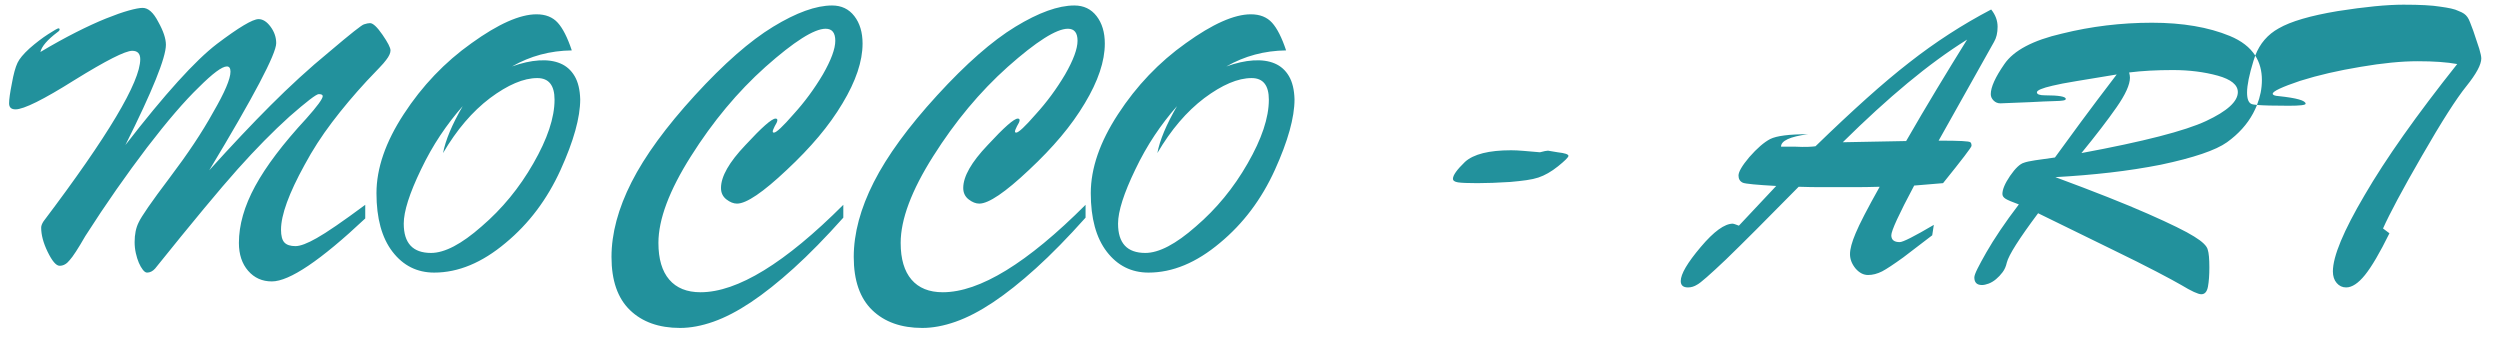 <?xml version="1.0" encoding="UTF-8" standalone="no"?>
<svg width="187px" height="26px" viewBox="0 0 187 26" version="1.1" xmlns="http://www.w3.org/2000/svg" xmlns:xlink="http://www.w3.org/1999/xlink" xmlns:sketch="http://www.bohemiancoding.com/sketch/ns">
    <!-- Generator: Sketch 3.0.4 (8054) - http://www.bohemiancoding.com/sketch -->
    <title>MOCCO - ART</title>
    <desc>Created with Sketch.</desc>
    <defs></defs>
    <g id="Page-1" stroke="none" stroke-width="1" fill="none" fill-rule="evenodd" sketch:type="MSPage">
        <path d="M168.692,4.159 C168.295,3.539 167.661,3.049 166.79,2.69 C165.19,2.03 163.25,1.7 160.97,1.7 C158.67,1.7 156.43,1.97 154.25,2.51 C152.07,3.01 150.63,3.77 149.93,4.79 C149.25,5.77 148.91,6.52 148.91,7.04 C148.91,7.22 148.98,7.38 149.12,7.52 C149.26,7.66 149.43,7.73 149.63,7.73 C149.65,7.73 150.4,7.7 151.88,7.64 C152.62,7.6 153.19,7.575 153.59,7.565 C153.99,7.555 154.23,7.54 154.31,7.52 C154.45,7.5 154.52,7.46 154.52,7.4 C154.52,7.22 154,7.13 152.96,7.13 C152.56,7.13 152.36,7.055 152.36,6.905 C152.36,6.755 152.75,6.59 153.53,6.41 C153.93,6.31 154.53,6.195 155.33,6.065 C156.13,5.935 157.13,5.77 158.33,5.57 C157.29,6.93 156.39,8.125 155.63,9.155 C154.87,10.185 154.23,11.06 153.71,11.78 C153.11,11.86 152.615,11.93 152.225,11.99 C151.835,12.05 151.56,12.11 151.4,12.17 C151.1,12.25 150.75,12.58 150.35,13.16 C149.97,13.72 149.78,14.17 149.78,14.51 C149.78,14.65 149.86,14.77 150.02,14.87 C150.18,14.97 150.51,15.11 151.01,15.29 C150.49,15.97 150.025,16.615 149.615,17.225 C149.205,17.835 148.86,18.385 148.58,18.875 C148.3,19.365 148.08,19.77 147.92,20.09 C147.76,20.41 147.68,20.63 147.68,20.75 C147.68,21.13 147.87,21.32 148.25,21.32 C148.39,21.32 148.555,21.285 148.745,21.215 C148.935,21.145 149.12,21.035 149.3,20.885 C149.48,20.735 149.645,20.56 149.795,20.36 C149.945,20.16 150.05,19.92 150.11,19.64 C150.25,19.08 151.03,17.85 152.45,15.95 L157.97,18.65 C159.33,19.31 160.44,19.865 161.3,20.315 C162.16,20.765 162.78,21.1 163.16,21.32 C163.92,21.78 164.42,22.01 164.66,22.01 C164.92,22.01 165.085,21.82 165.155,21.44 C165.225,21.06 165.26,20.58 165.26,20 C165.26,19.36 165.22,18.92 165.14,18.68 C165.08,18.4 164.74,18.07 164.12,17.69 C163.52,17.31 162.37,16.745 160.67,15.995 C158.97,15.245 156.66,14.33 153.74,13.25 C155.18,13.17 156.55,13.055 157.85,12.905 C159.15,12.755 160.41,12.56 161.63,12.32 C164.09,11.8 165.74,11.24 166.58,10.64 C167.44,10.02 168.09,9.3 168.53,8.48 C168.642,8.271 168.74,8.061 168.824,7.85 C169.275,7.89 170.067,7.91 171.2,7.91 C172.04,7.91 172.46,7.86 172.46,7.76 C172.46,7.52 171.79,7.33 170.45,7.19 C170.15,7.17 170,7.11 170,7.01 C170,6.83 170.68,6.51 172.04,6.05 C172.74,5.83 173.46,5.635 174.2,5.465 C174.94,5.295 175.73,5.14 176.57,5 C178.21,4.72 179.635,4.58 180.845,4.58 C182.055,4.58 183.04,4.65 183.8,4.79 C180.76,8.61 178.45,11.88 176.87,14.6 C175.29,17.28 174.5,19.18 174.5,20.3 C174.5,20.66 174.595,20.95 174.785,21.17 C174.975,21.39 175.21,21.5 175.49,21.5 C175.93,21.5 176.4,21.19 176.9,20.57 C177.4,19.95 178.01,18.91 178.73,17.45 L178.25,17.09 C178.49,16.55 178.85,15.83 179.33,14.93 C179.81,14.03 180.42,12.94 181.16,11.66 C182.62,9.12 183.73,7.38 184.49,6.44 C185.23,5.52 185.6,4.83 185.6,4.37 C185.6,4.23 185.55,3.99 185.45,3.65 L185,2.3 C184.9,2.04 184.82,1.83 184.76,1.67 C184.7,1.51 184.635,1.38 184.565,1.28 C184.495,1.18 184.41,1.095 184.31,1.025 C184.21,0.955 184.08,0.89 183.92,0.83 C183.76,0.75 183.565,0.685 183.335,0.635 C183.105,0.585 182.84,0.54 182.54,0.5 C181.94,0.4 181.02,0.35 179.78,0.35 C178.54,0.35 176.9,0.51 174.86,0.83 C172.82,1.17 171.35,1.6 170.45,2.12 C169.625,2.576 169.039,3.256 168.692,4.159 Z M27.32,15.32 L27.32,16.34 C23.98,19.48 21.65,21.05 20.33,21.05 C19.61,21.05 19.02,20.785 18.56,20.255 C18.1,19.725 17.87,19.03 17.87,18.17 C17.87,16.83 18.275,15.415 19.085,13.925 C19.895,12.435 21.17,10.75 22.91,8.87 C23.73,7.95 24.14,7.39 24.14,7.19 C24.14,7.09 24.04,7.04 23.84,7.04 C23.66,7.04 22.93,7.6 21.65,8.72 C21.03,9.28 20.4,9.885 19.76,10.535 C19.12,11.185 18.46,11.89 17.78,12.65 C16.44,14.15 14.38,16.63 11.6,20.09 C11.42,20.29 11.22,20.39 11,20.39 C10.9,20.39 10.795,20.32 10.685,20.18 C10.575,20.04 10.475,19.865 10.385,19.655 C10.295,19.445 10.22,19.205 10.16,18.935 C10.1,18.665 10.07,18.39 10.07,18.11 C10.07,17.53 10.17,17.04 10.37,16.64 C10.47,16.42 10.71,16.035 11.09,15.485 C11.47,14.935 12,14.21 12.68,13.31 C13.36,12.41 13.97,11.555 14.51,10.745 C15.05,9.935 15.53,9.15 15.95,8.39 C16.81,6.91 17.24,5.9 17.24,5.36 C17.24,5.1 17.15,4.97 16.97,4.97 C16.61,4.97 15.91,5.49 14.87,6.53 C13.81,7.55 12.52,9.05 11,11.03 C10.24,12.03 9.475,13.08 8.705,14.18 C7.935,15.28 7.16,16.44 6.38,17.66 C5.84,18.6 5.45,19.2 5.21,19.46 C4.99,19.74 4.74,19.88 4.46,19.88 C4.2,19.88 3.9,19.53 3.56,18.83 C3.24,18.17 3.08,17.57 3.08,17.03 C3.08,16.89 3.14,16.73 3.26,16.55 C8.08,10.17 10.49,6.13 10.49,4.43 C10.49,4.01 10.29,3.8 9.89,3.8 C9.37,3.8 7.93,4.53 5.57,5.99 C3.25,7.45 1.78,8.18 1.16,8.18 C0.84,8.18 0.68,8.03 0.68,7.73 C0.68,7.43 0.75,6.93 0.89,6.23 C1.01,5.55 1.15,5.04 1.31,4.7 C1.45,4.4 1.75,4.04 2.21,3.62 C2.69,3.2 3.155,2.845 3.605,2.555 C4.055,2.265 4.31,2.12 4.37,2.12 C4.43,2.12 4.46,2.15 4.46,2.21 C4.46,2.27 4.4,2.34 4.28,2.42 C3.54,2.98 3.12,3.47 3.02,3.89 C3.96,3.33 4.845,2.84 5.675,2.42 C6.505,2 7.255,1.655 7.925,1.385 C8.595,1.115 9.165,0.915 9.635,0.785 C10.105,0.655 10.45,0.59 10.67,0.59 C11.09,0.59 11.48,0.94 11.84,1.64 C12.22,2.32 12.41,2.89 12.41,3.35 C12.41,4.31 11.4,6.81 9.38,10.85 C12.32,7.05 14.6,4.53 16.22,3.29 C17.86,2.05 18.9,1.43 19.34,1.43 C19.66,1.43 19.96,1.62 20.24,2 C20.52,2.38 20.66,2.79 20.66,3.23 C20.66,4.03 18.99,7.2 15.65,12.74 C17.33,10.88 18.86,9.26 20.24,7.88 C20.94,7.18 21.655,6.495 22.385,5.825 C23.115,5.155 23.87,4.5 24.65,3.86 C26.23,2.52 27.09,1.84 27.23,1.82 C27.41,1.76 27.56,1.73 27.68,1.73 C27.9,1.73 28.21,2.02 28.61,2.6 C29.01,3.18 29.21,3.57 29.21,3.77 C29.21,3.97 29.1,4.21 28.88,4.49 C28.78,4.63 28.61,4.825 28.37,5.075 C28.13,5.325 27.82,5.65 27.44,6.05 C26.48,7.09 25.61,8.125 24.83,9.155 C24.05,10.185 23.37,11.24 22.79,12.32 C21.61,14.46 21.02,16.08 21.02,17.18 C21.02,17.64 21.105,17.96 21.275,18.14 C21.445,18.32 21.72,18.41 22.1,18.41 C22.46,18.41 22.99,18.21 23.69,17.81 C24.41,17.41 25.62,16.58 27.32,15.32 Z M38.3,4.97 C39.02,4.71 39.69,4.56 40.31,4.52 C40.93,4.48 41.465,4.555 41.915,4.745 C42.365,4.935 42.72,5.25 42.98,5.69 C43.24,6.13 43.38,6.71 43.4,7.43 C43.4,8.79 42.91,10.55 41.93,12.71 C40.93,14.91 39.56,16.73 37.82,18.17 C36.06,19.65 34.28,20.39 32.48,20.39 C31.2,20.39 30.16,19.87 29.36,18.83 C28.56,17.79 28.16,16.33 28.16,14.45 C28.16,12.59 28.84,10.62 30.2,8.54 C31.58,6.42 33.27,4.65 35.27,3.23 C37.27,1.79 38.89,1.07 40.13,1.07 C40.81,1.07 41.34,1.28 41.72,1.7 C42.1,2.12 42.45,2.81 42.77,3.77 C41.15,3.79 39.66,4.19 38.3,4.97 Z M34.61,7.94 C34.01,8.62 33.45,9.35 32.93,10.13 C32.41,10.91 31.93,11.76 31.49,12.68 C30.63,14.46 30.2,15.81 30.2,16.73 C30.2,18.19 30.88,18.92 32.24,18.92 C33.26,18.92 34.52,18.26 36.02,16.94 C37.56,15.62 38.85,14.05 39.89,12.23 C40.95,10.39 41.48,8.8 41.48,7.46 C41.48,6.38 41.05,5.84 40.19,5.84 C39.17,5.84 37.99,6.34 36.65,7.34 C35.33,8.34 34.16,9.71 33.14,11.45 C33.32,10.49 33.81,9.32 34.61,7.94 Z M63.08,15.32 L63.08,16.28 C61.76,17.76 60.525,19.02 59.375,20.06 C58.225,21.1 57.155,21.95 56.165,22.61 C55.175,23.27 54.24,23.755 53.36,24.065 C52.48,24.375 51.65,24.53 50.87,24.53 C49.29,24.53 48.04,24.085 47.12,23.195 C46.2,22.305 45.74,20.98 45.74,19.22 C45.74,17.46 46.24,15.595 47.24,13.625 C48.24,11.655 49.82,9.49 51.98,7.13 C54.14,4.77 56.09,3.06 57.83,2 C59.57,0.94 61.04,0.41 62.24,0.41 C62.94,0.41 63.495,0.675 63.905,1.205 C64.315,1.735 64.52,2.42 64.52,3.26 C64.52,4.58 64.02,6.07 63.02,7.73 C62.52,8.57 61.925,9.4 61.235,10.22 C60.545,11.04 59.75,11.87 58.85,12.71 C57.07,14.39 55.83,15.23 55.13,15.23 C54.87,15.23 54.605,15.125 54.335,14.915 C54.065,14.705 53.93,14.42 53.93,14.06 C53.93,13.2 54.54,12.13 55.76,10.85 C56.98,9.53 57.73,8.87 58.01,8.87 C58.21,8.87 58.19,9.06 57.95,9.44 C57.85,9.64 57.8,9.77 57.8,9.83 C57.8,9.89 57.83,9.92 57.89,9.92 C58.07,9.92 58.56,9.46 59.36,8.54 C60.18,7.64 60.91,6.65 61.55,5.57 C62.17,4.49 62.48,3.65 62.48,3.05 C62.48,2.45 62.24,2.15 61.76,2.15 C60.9,2.15 59.4,3.1 57.26,5 C55.18,6.86 53.32,9.09 51.68,11.69 C50.06,14.25 49.25,16.41 49.25,18.17 C49.25,19.37 49.52,20.285 50.06,20.915 C50.6,21.545 51.38,21.86 52.4,21.86 C55.16,21.86 58.72,19.68 63.08,15.32 Z M81.2,15.32 L81.2,16.28 C79.88,17.76 78.645,19.02 77.495,20.06 C76.345,21.1 75.275,21.95 74.285,22.61 C73.295,23.27 72.36,23.755 71.48,24.065 C70.6,24.375 69.77,24.53 68.99,24.53 C67.41,24.53 66.16,24.085 65.24,23.195 C64.32,22.305 63.86,20.98 63.86,19.22 C63.86,17.46 64.36,15.595 65.36,13.625 C66.36,11.655 67.94,9.49 70.1,7.13 C72.26,4.77 74.21,3.06 75.95,2 C77.69,0.94 79.16,0.41 80.36,0.41 C81.06,0.41 81.615,0.675 82.025,1.205 C82.435,1.735 82.64,2.42 82.64,3.26 C82.64,4.58 82.14,6.07 81.14,7.73 C80.64,8.57 80.045,9.4 79.355,10.22 C78.665,11.04 77.87,11.87 76.97,12.71 C75.19,14.39 73.95,15.23 73.25,15.23 C72.99,15.23 72.725,15.125 72.455,14.915 C72.185,14.705 72.05,14.42 72.05,14.06 C72.05,13.2 72.66,12.13 73.88,10.85 C75.1,9.53 75.85,8.87 76.13,8.87 C76.33,8.87 76.31,9.06 76.07,9.44 C75.97,9.64 75.92,9.77 75.92,9.83 C75.92,9.89 75.95,9.92 76.01,9.92 C76.19,9.92 76.68,9.46 77.48,8.54 C78.3,7.64 79.03,6.65 79.67,5.57 C80.29,4.49 80.6,3.65 80.6,3.05 C80.6,2.45 80.36,2.15 79.88,2.15 C79.02,2.15 77.52,3.1 75.38,5 C73.3,6.86 71.44,9.09 69.8,11.69 C68.18,14.25 67.37,16.41 67.37,18.17 C67.37,19.37 67.64,20.285 68.18,20.915 C68.72,21.545 69.5,21.86 70.52,21.86 C73.28,21.86 76.84,19.68 81.2,15.32 Z M91.73,4.97 C92.45,4.71 93.12,4.56 93.74,4.52 C94.36,4.48 94.895,4.555 95.345,4.745 C95.795,4.935 96.15,5.25 96.41,5.69 C96.67,6.13 96.81,6.71 96.83,7.43 C96.83,8.79 96.34,10.55 95.36,12.71 C94.36,14.91 92.99,16.73 91.25,18.17 C89.49,19.65 87.71,20.39 85.91,20.39 C84.63,20.39 83.59,19.87 82.79,18.83 C81.99,17.79 81.59,16.33 81.59,14.45 C81.59,12.59 82.27,10.62 83.63,8.54 C85.01,6.42 86.7,4.65 88.7,3.23 C90.7,1.79 92.32,1.07 93.56,1.07 C94.24,1.07 94.77,1.28 95.15,1.7 C95.53,2.12 95.88,2.81 96.2,3.77 C94.58,3.79 93.09,4.19 91.73,4.97 Z M88.04,7.94 C87.44,8.62 86.88,9.35 86.36,10.13 C85.84,10.91 85.36,11.76 84.92,12.68 C84.06,14.46 83.63,15.81 83.63,16.73 C83.63,18.19 84.31,18.92 85.67,18.92 C86.69,18.92 87.95,18.26 89.45,16.94 C90.99,15.62 92.28,14.05 93.32,12.23 C94.38,10.39 94.91,8.8 94.91,7.46 C94.91,6.38 94.48,5.84 93.62,5.84 C92.6,5.84 91.42,6.34 90.08,7.34 C88.76,8.34 87.59,9.71 86.57,11.45 C86.75,10.49 87.24,9.32 88.04,7.94 Z M115.19,11.39 C115.49,11.31 115.69,11.27 115.79,11.27 L116.51,11.39 C117.05,11.45 117.32,11.54 117.32,11.66 C117.32,11.76 117.06,12.02 116.54,12.44 C116.04,12.84 115.55,13.12 115.07,13.28 C114.83,13.36 114.535,13.425 114.185,13.475 C113.835,13.525 113.43,13.57 112.97,13.61 C112.03,13.67 111.21,13.7 110.51,13.7 C109.79,13.7 109.305,13.68 109.055,13.64 C108.805,13.6 108.68,13.51 108.68,13.37 C108.68,13.11 108.98,12.69 109.58,12.11 C110.22,11.53 111.37,11.24 113.03,11.24 C113.29,11.24 113.6,11.255 113.96,11.285 C114.32,11.315 114.73,11.35 115.19,11.39 Z M140.6,13.97 C139.9,13.99 139.28,14 138.74,14 L137.42,14 L136.19,14 C135.71,14 135.16,13.99 134.54,13.97 C132.12,16.43 130.31,18.24 129.11,19.4 C127.91,20.54 127.19,21.17 126.95,21.29 C126.73,21.43 126.5,21.5 126.26,21.5 C125.9,21.5 125.72,21.34 125.72,21.02 C125.72,20.5 126.22,19.65 127.22,18.47 C128.2,17.31 129,16.73 129.62,16.73 C129.66,16.73 129.81,16.78 130.07,16.88 L132.86,13.91 C132.14,13.87 131.57,13.83 131.15,13.79 C130.73,13.75 130.47,13.71 130.37,13.67 C130.15,13.57 130.04,13.39 130.04,13.13 C130.04,12.85 130.31,12.39 130.85,11.75 C131.43,11.09 131.95,10.64 132.41,10.4 C132.89,10.16 133.83,10.04 135.23,10.04 C133.89,10.22 133.22,10.53 133.22,10.97 L134.24,10.97 C134.64,10.99 134.97,10.995 135.23,10.985 C135.49,10.975 135.68,10.96 135.8,10.94 C137.18,9.6 138.45,8.41 139.61,7.37 C140.77,6.33 141.84,5.43 142.82,4.67 C144.76,3.15 146.8,1.83 148.94,0.71 C149.26,1.11 149.42,1.54 149.42,2 C149.42,2.46 149.33,2.84 149.15,3.14 L145.01,10.52 C145.81,10.52 146.395,10.53 146.765,10.55 C147.135,10.57 147.34,10.6 147.38,10.64 C147.44,10.68 147.47,10.77 147.47,10.91 C147.47,11.01 146.76,11.94 145.34,13.7 L143.18,13.88 C142.04,16.02 141.47,17.26 141.47,17.6 C141.47,17.94 141.68,18.11 142.1,18.11 C142.34,18.11 143.19,17.68 144.65,16.82 L144.53,17.6 L142.37,19.25 C141.65,19.77 141.12,20.12 140.78,20.3 C140.42,20.48 140.07,20.57 139.73,20.57 C139.39,20.57 139.08,20.41 138.8,20.09 C138.52,19.75 138.38,19.39 138.38,19.01 C138.38,18.63 138.52,18.11 138.8,17.45 C139.08,16.77 139.68,15.61 140.6,13.97 Z M137.84,10.64 L142.58,10.55 C143.34,9.23 144.1,7.94 144.86,6.68 C145.62,5.42 146.38,4.18 147.14,2.96 C145.7,3.86 144.215,4.945 142.685,6.215 C141.155,7.485 139.54,8.96 137.84,10.64 Z M159.26,5.42 C159.28,5.5 159.295,5.57 159.305,5.63 C159.315,5.69 159.32,5.75 159.32,5.81 C159.32,6.33 158.985,7.07 158.315,8.03 C157.645,8.99 156.77,10.13 155.69,11.45 C160.33,10.59 163.44,9.79 165.02,9.05 C166.6,8.31 167.39,7.59 167.39,6.89 C167.39,6.35 166.89,5.94 165.89,5.66 C164.87,5.38 163.75,5.24 162.53,5.24 C161.31,5.24 160.22,5.3 159.26,5.42 Z M168.692,4.159 C169.024,4.678 169.19,5.288 169.19,5.99 C169.19,6.615 169.068,7.235 168.824,7.85 C168.638,7.833 168.51,7.813 168.44,7.79 C168.2,7.71 168.08,7.42 168.08,6.92 C168.08,6.38 168.24,5.59 168.56,4.55 C168.599,4.415 168.643,4.285 168.692,4.159 Z" id="MOCCO---ART" fill="#22919C" sketch:type="MSShapeGroup"></path>
    </g>
</svg>
